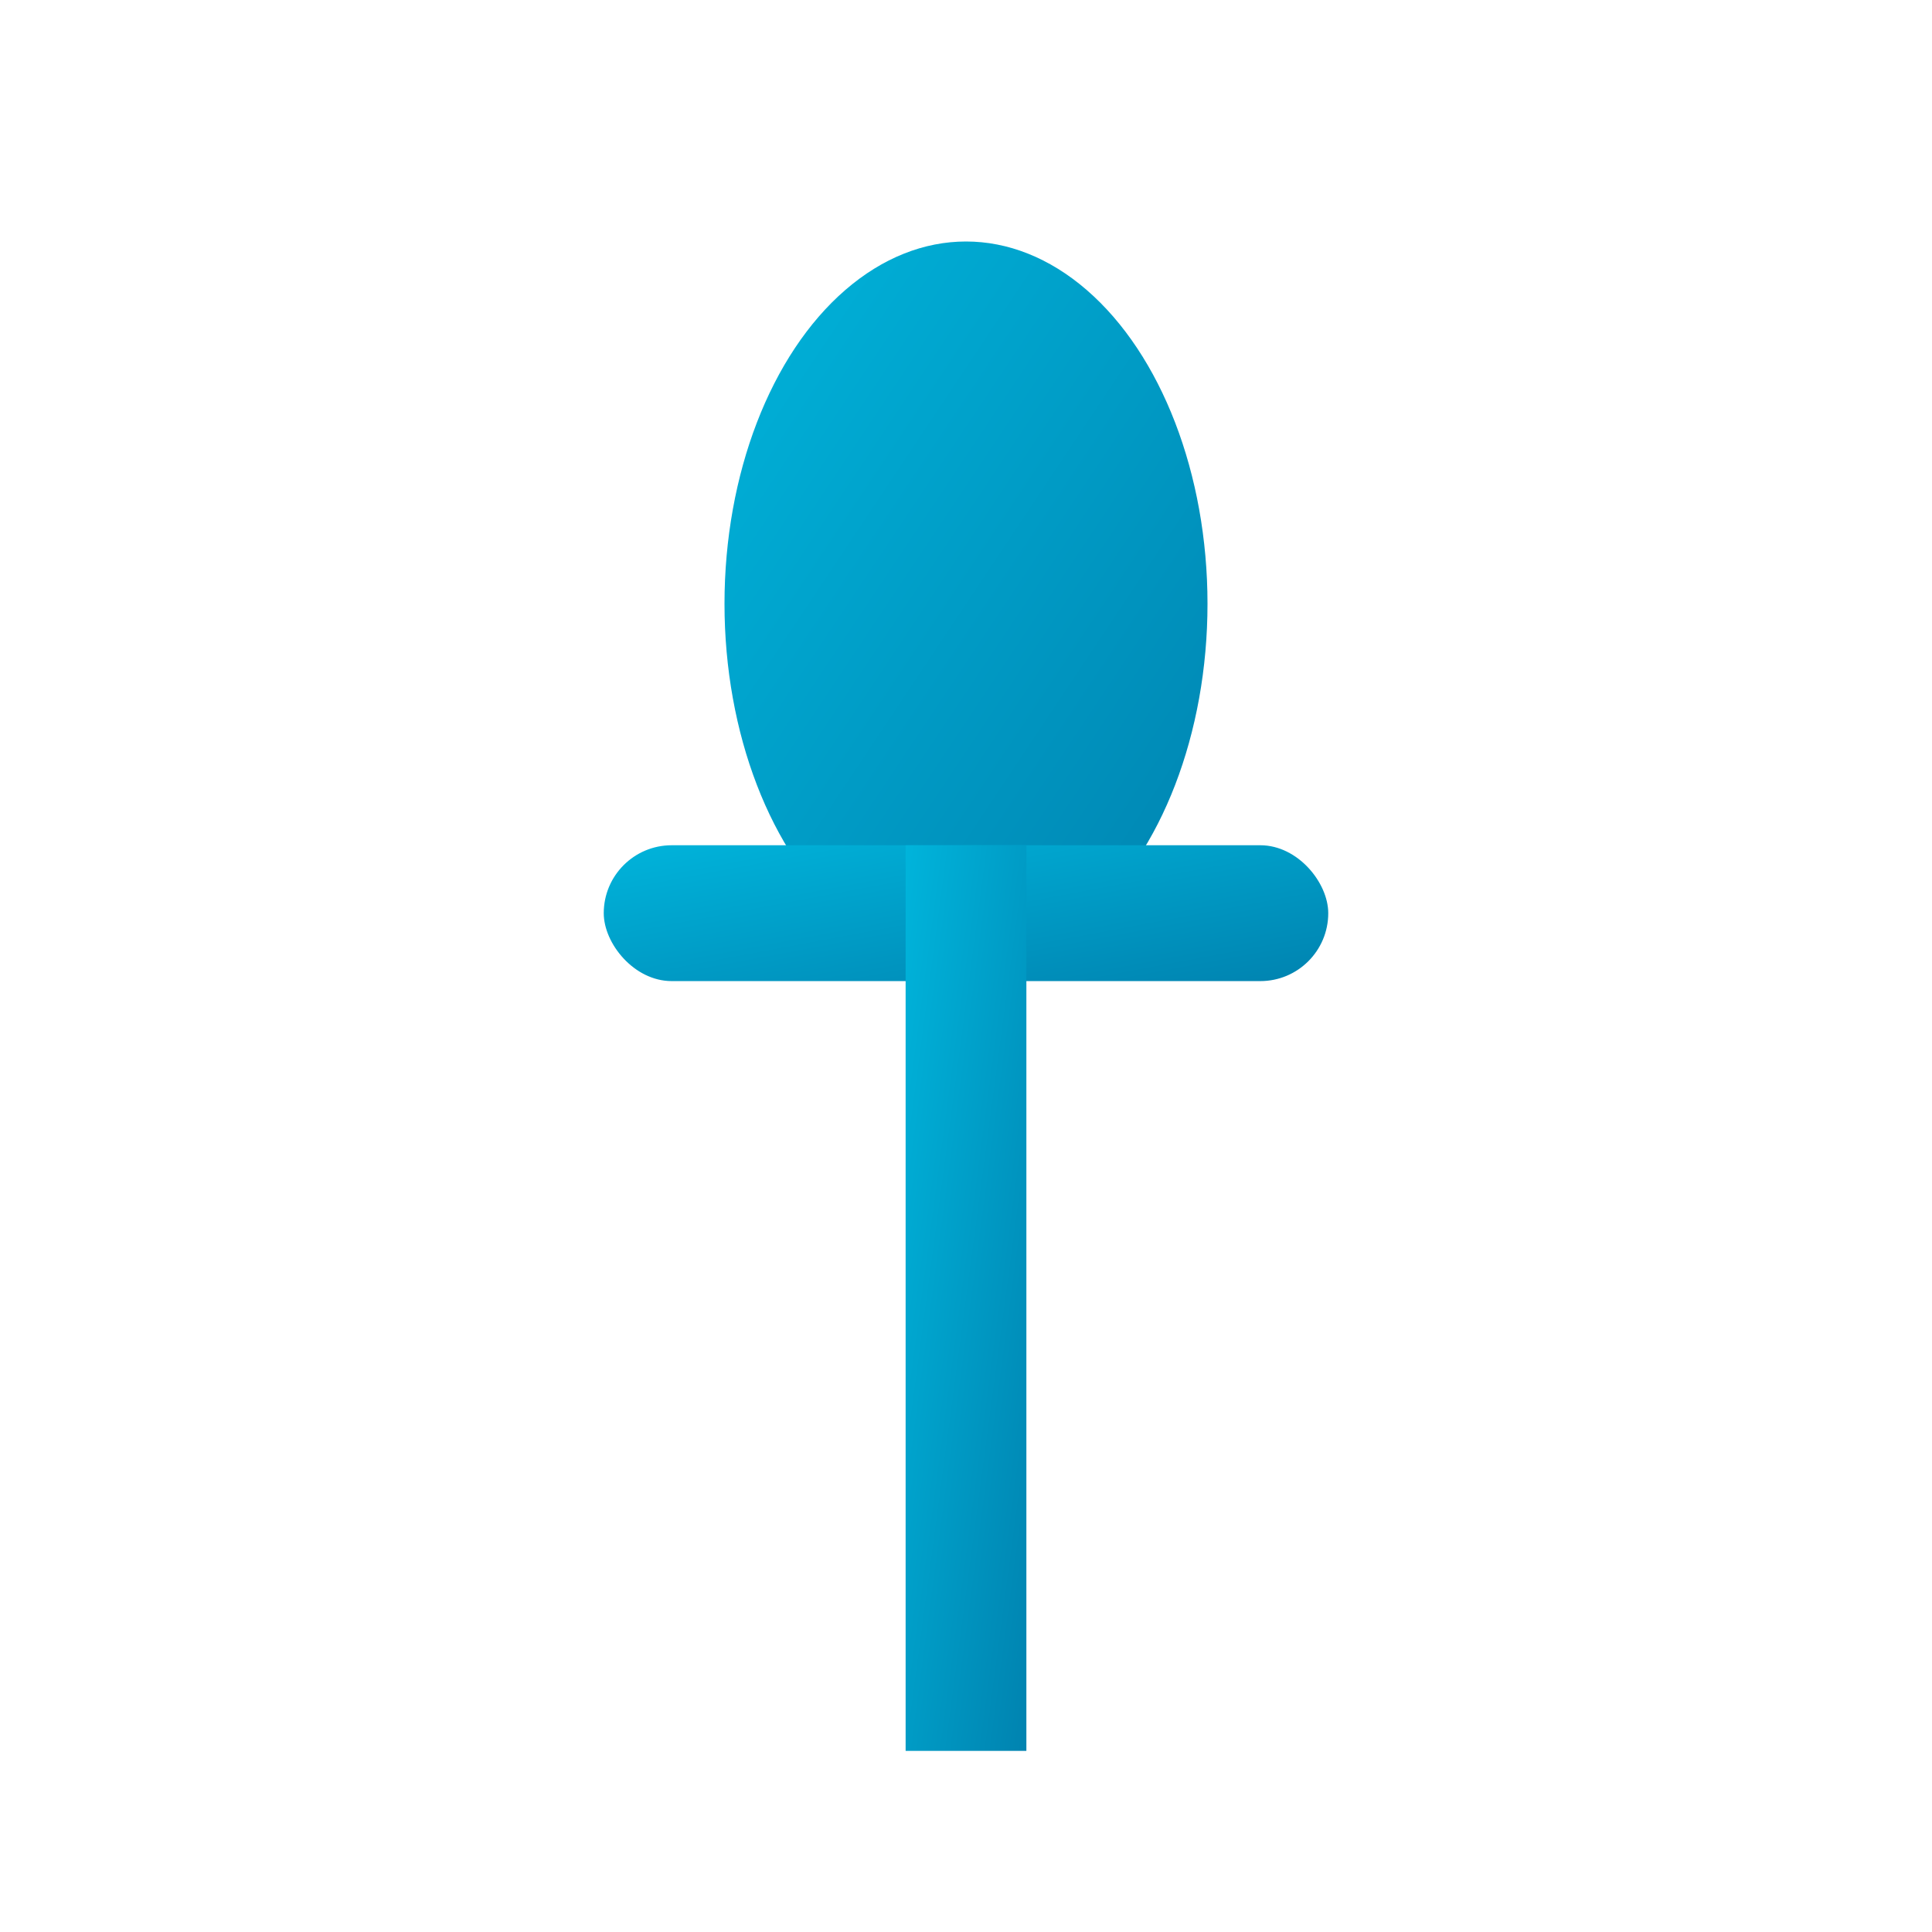 <svg width="512" height="512" viewBox="0 0 512 512" xmlns="http://www.w3.org/2000/svg" fill="none">
  <defs>
    <linearGradient id="gradAnkh" x1="0" y1="0" x2="1" y2="1">
      <stop offset="0%" stop-color="#00b4db" />
      <stop offset="100%" stop-color="#0083b0" />
    </linearGradient>
  </defs>
  <!-- Loop of ankh -->
  <ellipse cx="256" cy="160" rx="64" ry="96" fill="url(#gradAnkh)" />
  <!-- Horizontal bar -->
  <rect x="160" y="224" width="192" height="36" rx="18" fill="url(#gradAnkh)" />
  <!-- Vertical bar -->
  <rect x="240" y="224" width="32" height="240" fill="url(#gradAnkh)" />
</svg>